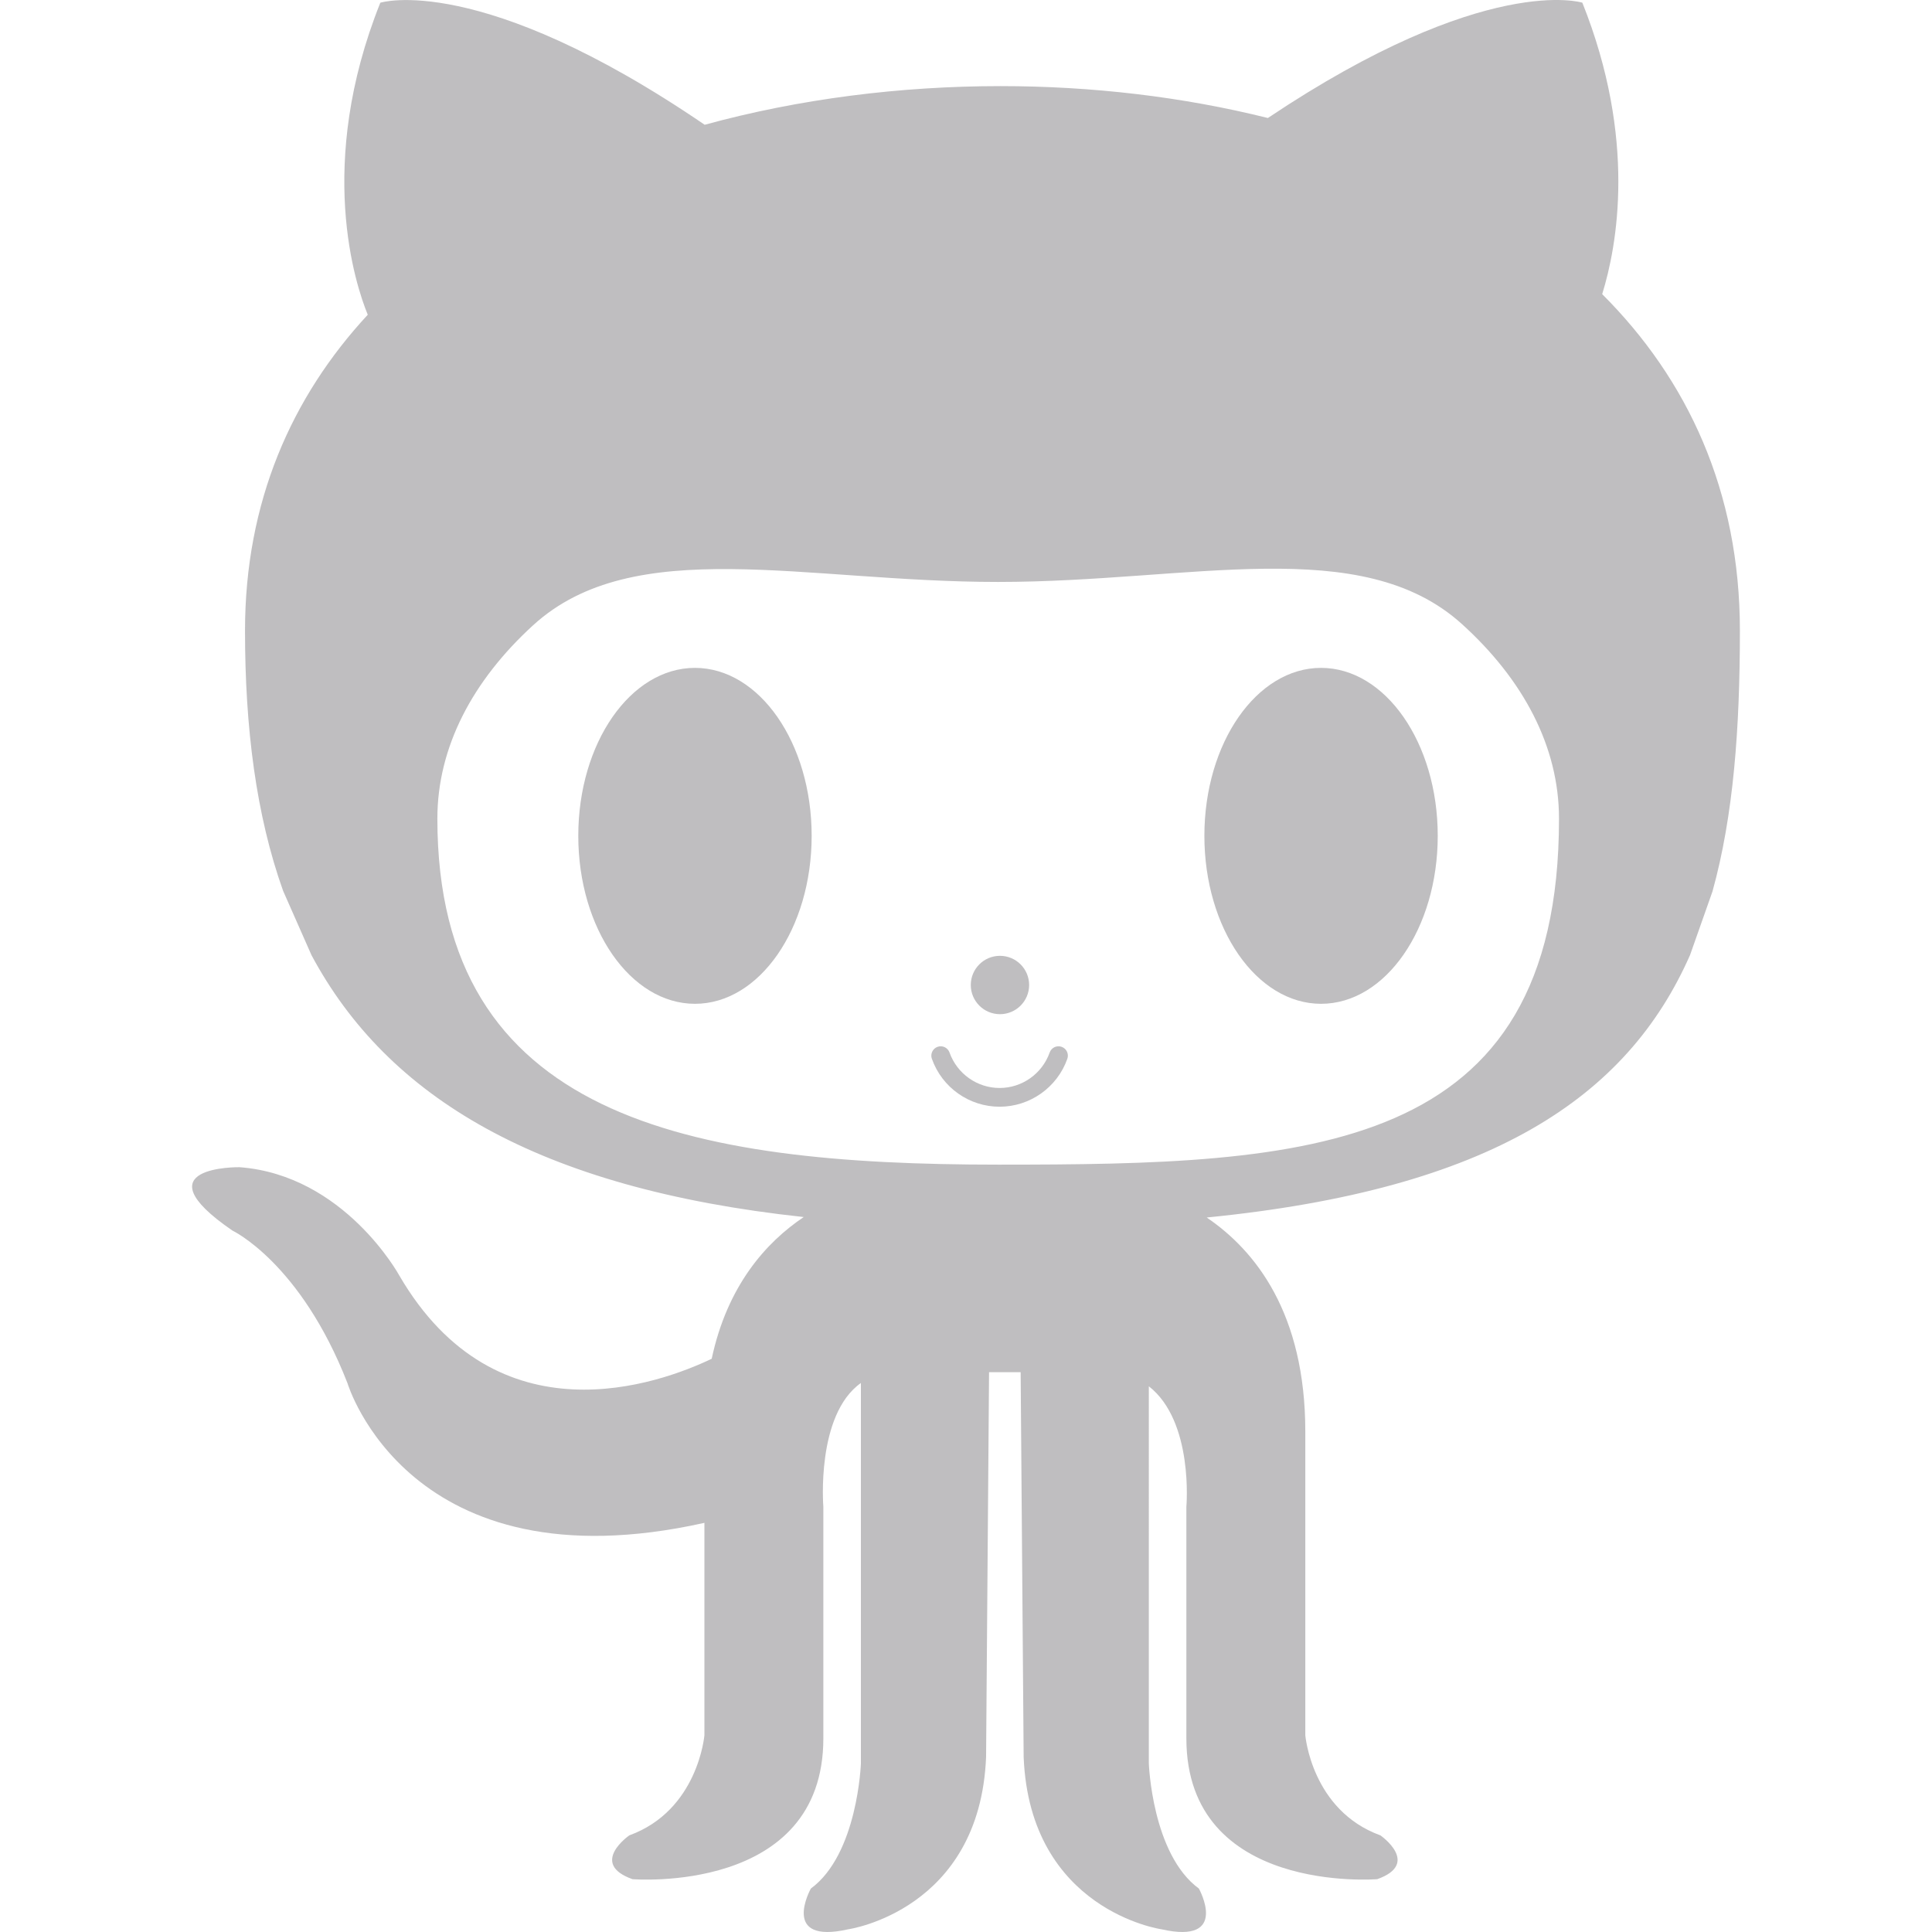 <?xml version="1.0" encoding="utf-8"?>
<!DOCTYPE svg PUBLIC "-//W3C//DTD SVG 1.1//EN" "http://www.w3.org/Graphics/SVG/1.1/DTD/svg11.dtd">
<svg
	version="1.1"
	id="Layer_1"
	xmlns="http://www.w3.org/2000/svg"
	xmlns:xlink="http://www.w3.org/1999/xlink"
	x="0px"
	y="0px"
	width="512px"
	height="512px"
	viewBox="0 0 512 512"
	enable-background="new 0 0 512 512"
	xml:space="preserve"
	fill="#BFBEC0"
	fill-rule="evenodd">
	<g>
		<g>
			<path
				d="M424.597,77.953c3.946-12.739,9.222-41.029-5.26-77.244c0,0-25.547-8.113-83.338,30.565
			c-22.645-5.656-46.732-8.453-70.86-8.453c-26.547,0-53.371,3.383-78.393,10.244C127.116-7.618,100.79,0.717,100.79,0.717
			c-17.186,42.974-6.562,74.792-3.331,82.694c-20.196,21.797-32.528,49.623-32.528,83.738c0,25.757,2.933,48.86,10.097,68.943
			l7.532,17.061c20.129,37.526,59.824,61.765,130.436,69.376c-10.022,6.729-20.245,18.18-24.388,37.556
			c-13.66,6.533-56.891,22.479-82.833-22.139c0,0-14.521-26.551-42.312-28.627c0,0-26.96-0.415-1.863,16.8
			c0,0,18.04,8.501,30.488,40.444c0,0,16.236,54.492,94.59,37.008v56.28c0,0-1.655,19.907-19.906,26.54
			c0,0-10.782,7.472,0.835,11.609c0,0,50.589,4.149,50.589-37.318V399.31c0,0-2.007-24.338,9.952-32.801v100.805
			c0,0-0.827,24.056-13.267,33.176c0,0-8.301,14.923,9.947,10.785c0,0,34.833-4.979,36.493-45.615l0.789-102.014h8.373
			l0.796,102.014c1.658,40.636,36.491,45.615,36.491,45.615c18.24,4.138,9.949-10.785,9.949-10.785
			c-12.441-9.125-13.267-33.176-13.267-33.176V367.38c11.948,9.311,9.949,31.932,9.949,31.932v61.37
			c0,41.47,50.592,37.316,50.592,37.316c11.605-4.139,0.832-11.604,0.832-11.604c-18.249-6.634-19.906-26.542-19.906-26.542v-80.443
			c0-31.371-13.209-47.989-26.13-56.755c75.306-7.468,111.444-31.782,128.093-69.563l5.947-16.865
			c5.583-20.118,7.261-43.271,7.261-69.088C461.091,130.114,447.18,100.493,424.597,77.953z M264.534,308.642
			c-82.091,0-148.627-12.355-148.627-91.683c0-18.991,9.354-36.625,25.372-51.259c26.724-24.389,71.947-11.475,123.253-11.475
			c51.078-0.008,96.148-13.053,122.906,11.168l0.01,0.008c16.219,14.696,25.706,32.441,25.706,51.559
			C413.155,306.228,346.614,308.642,264.534,308.642z"/>
			<path d="M184.176,176.994c-17.079,0-30.924,19.924-30.924,44.506c0,24.589,13.846,44.519,30.924,44.519
			s30.922-19.93,30.922-44.519C215.099,196.919,201.253,177.012,184.176,176.994z"/>
			<path d="M350.094,176.994c-17.078,0-30.921,19.924-30.921,44.506c0,24.589,13.843,44.519,30.921,44.519
			c17.079,0,30.922-19.93,30.922-44.519C381.017,196.919,367.174,177.012,350.094,176.994z"/>
			<path d="M264.999,268.769c4.272,0,7.732-3.463,7.732-7.733c0-4.27-3.46-7.732-7.733-7.732c-4.271,0-7.731,3.464-7.731,7.732
			C257.268,265.306,260.729,268.769,264.999,268.769z"/>
			<path
				d="M281.345,277.419c-1.302-0.457-2.719,0.217-3.173,1.513c-1.991,5.621-7.317,9.394-13.269,9.394
			c-5.942,0-11.271-3.772-13.267-9.394c-0.455-1.288-1.875-1.971-3.171-1.513c-1.289,0.457-1.969,1.875-1.513,3.172l0.012,0.017
			c2.688,7.607,9.894,12.685,17.938,12.685c8.042,0,15.268-5.105,17.953-12.701C283.31,279.294,282.64,277.876,281.345,277.419z"/>
		</g>
	</g>
</svg>